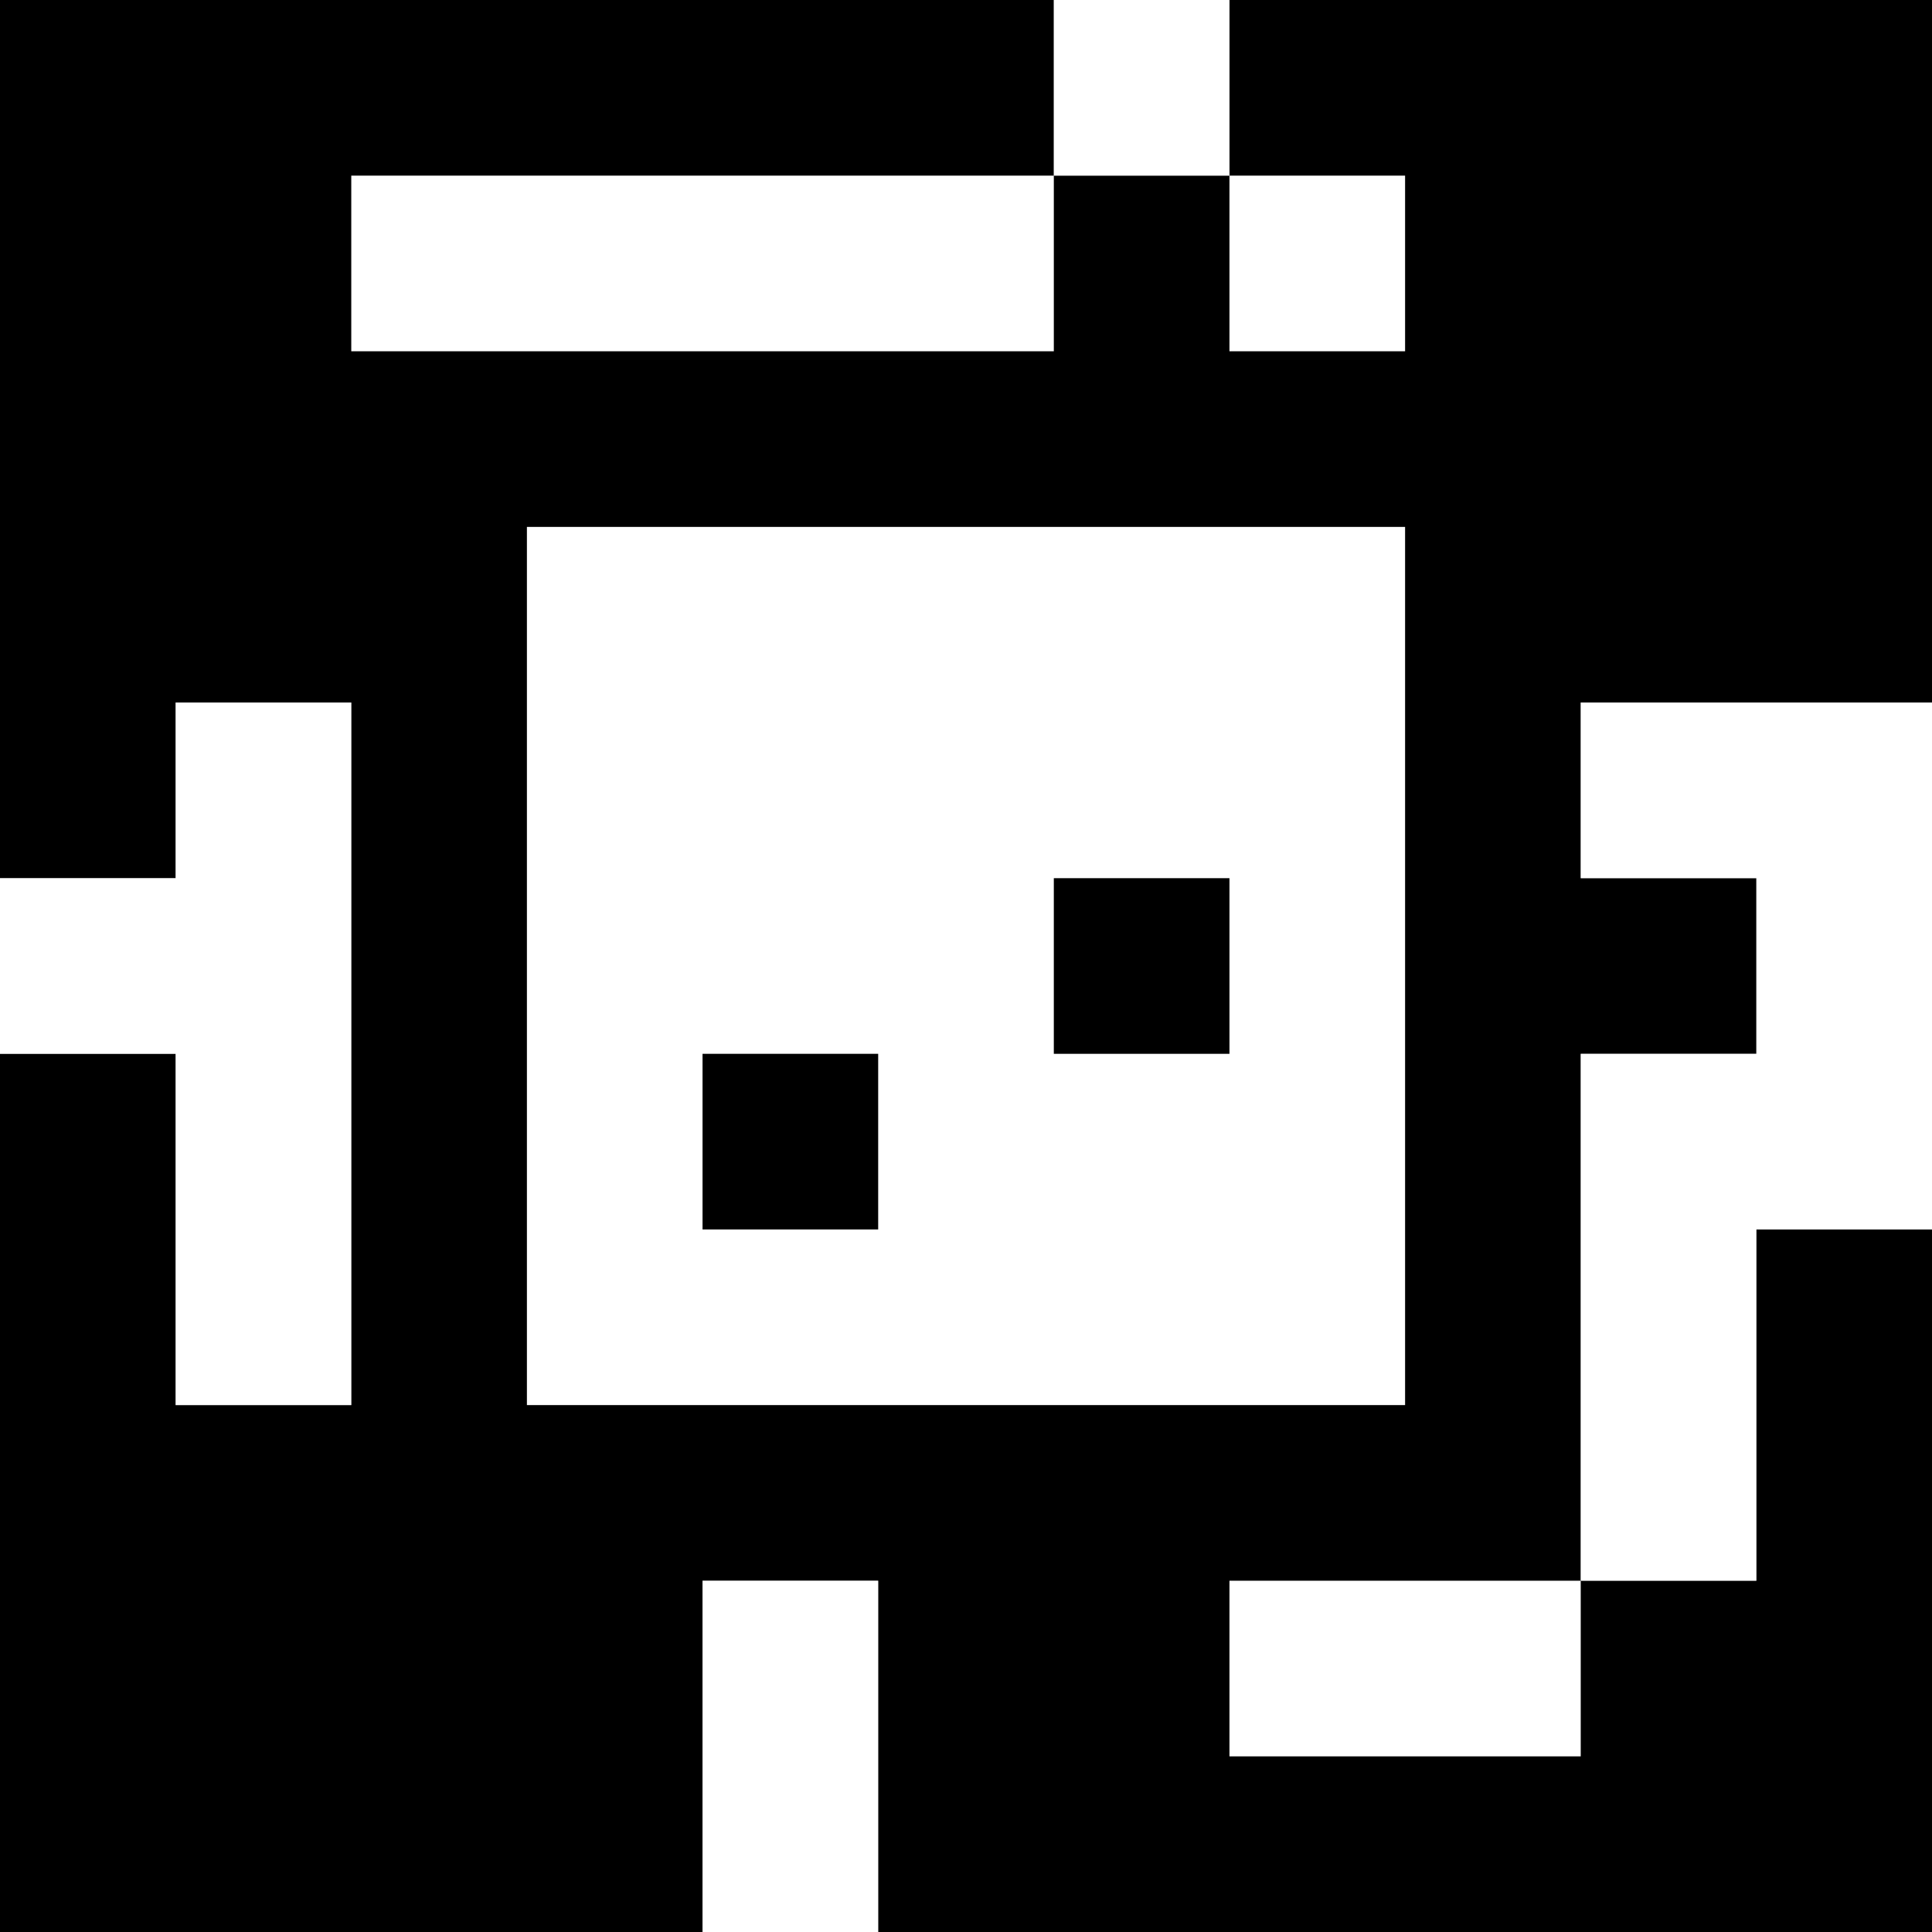 <?xml version="1.0" standalone="yes"?>
<svg xmlns="http://www.w3.org/2000/svg" width="110" height="110">
<rect width="100%" height="100%" fill="#808080" stroke="none"/>
<path style="fill:#000000; stroke:none;" d="M0 0L0 50L10 50L10 40L20 40L20 80L10 80L10 60L0 60L0 110L40 110L40 90L50 90L50 110L110 110L110 70L100 70L100 90L90 90L90 60L100 60L100 50L90 50L90 40L110 40L110 0L70 0L70 10L60 10L60 0L0 0z"/>
<path style="fill:#ffffff; stroke:none;" d="M60 0L60 10L70 10L70 0L60 0M20 10L20 20L60 20L60 10L20 10M70 10L70 20L80 20L80 10L70 10M30 30L30 80L80 80L80 30L30 30M10 40L10 50L0 50L0 60L10 60L10 80L20 80L20 40L10 40M90 40L90 50L100 50L100 60L90 60L90 90L100 90L100 70L110 70L110 40L90 40z"/>
<path style="fill:#000000; stroke:none;" d="M60 50L60 60L70 60L70 50L60 50M40 60L40 70L50 70L50 60L40 60z"/>
<path style="fill:#ffffff; stroke:none;" d="M40 90L40 110L50 110L50 90L40 90M70 90L70 100L90 100L90 90L70 90z"/>
</svg>
